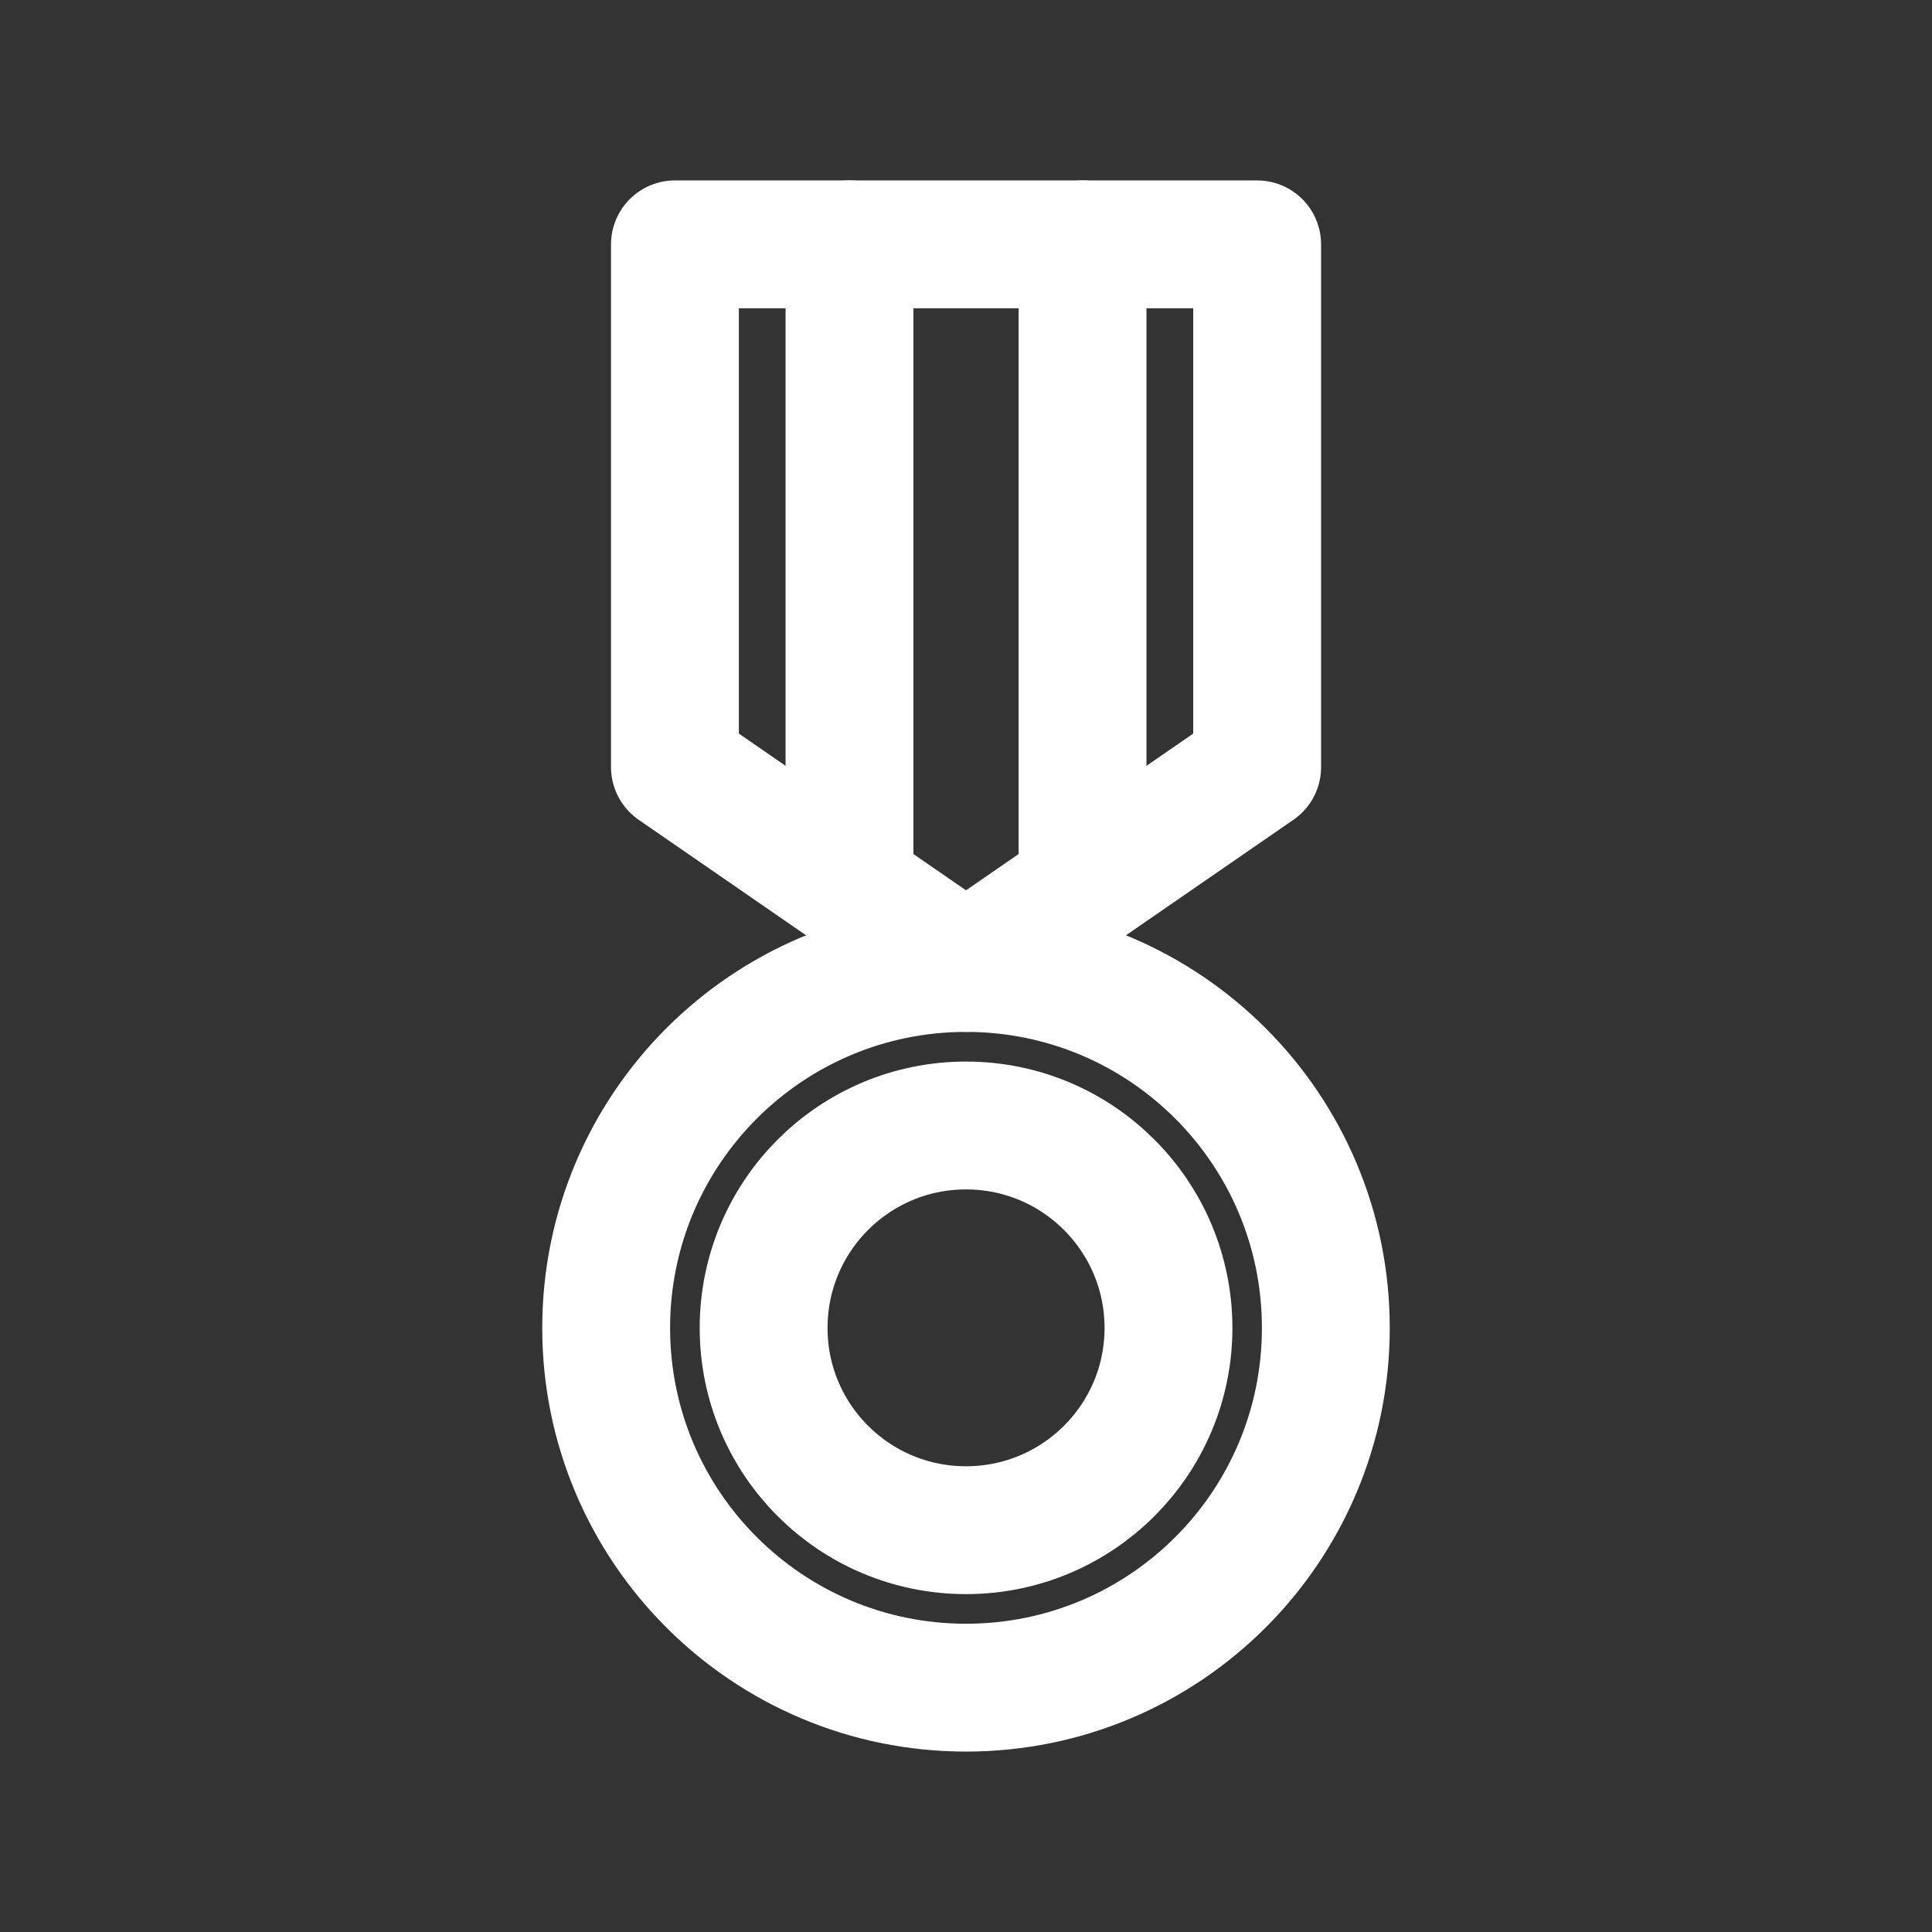 <!-- Generated by IcoMoon.io -->
<svg version="1.1" xmlns="http://www.w3.org/2000/svg" width="40" height="40" viewBox="0 0 40 40">
<rect x="0" y="0" width="40" height="40" fill="#333333" stroke="none"/>
<title>ut-medal</title>
<path fill="none" stroke-linejoin="round" stroke-linecap="round" stroke-miterlimit="10" stroke-width="2.647" stroke="#fff" d="M27.45 27.494c0 4.114-3.334 7.447-7.45 7.447-4.114 0-7.45-3.334-7.45-7.447 0-4.116 3.336-7.453 7.45-7.453 4.116 0 7.45 3.337 7.45 7.453z"></path>
<path fill="none" stroke-linejoin="round" stroke-linecap="round" stroke-miterlimit="10" stroke-width="2.647" stroke="#fff" d="M24.192 27.494c0 2.314-1.877 4.187-4.192 4.187s-4.19-1.873-4.19-4.187c0-2.316 1.874-4.192 4.19-4.192s4.192 1.876 4.192 4.192z"></path>
<path fill="none" stroke-linejoin="round" stroke-linecap="round" stroke-miterlimit="10" stroke-width="2.647" stroke="#fff" d="M26.028 15.883l-6.028 4.158-6.026-4.158v-10.824h12.054z"></path>
<path fill="none" stroke-linejoin="round" stroke-linecap="round" stroke-miterlimit="10" stroke-width="2.647" stroke="#fff" d="M17.588 5.059v13.213"></path>
<path fill="none" stroke-linejoin="round" stroke-linecap="round" stroke-miterlimit="10" stroke-width="2.647" stroke="#fff" d="M22.413 5.059v13.213"></path>
</svg>
